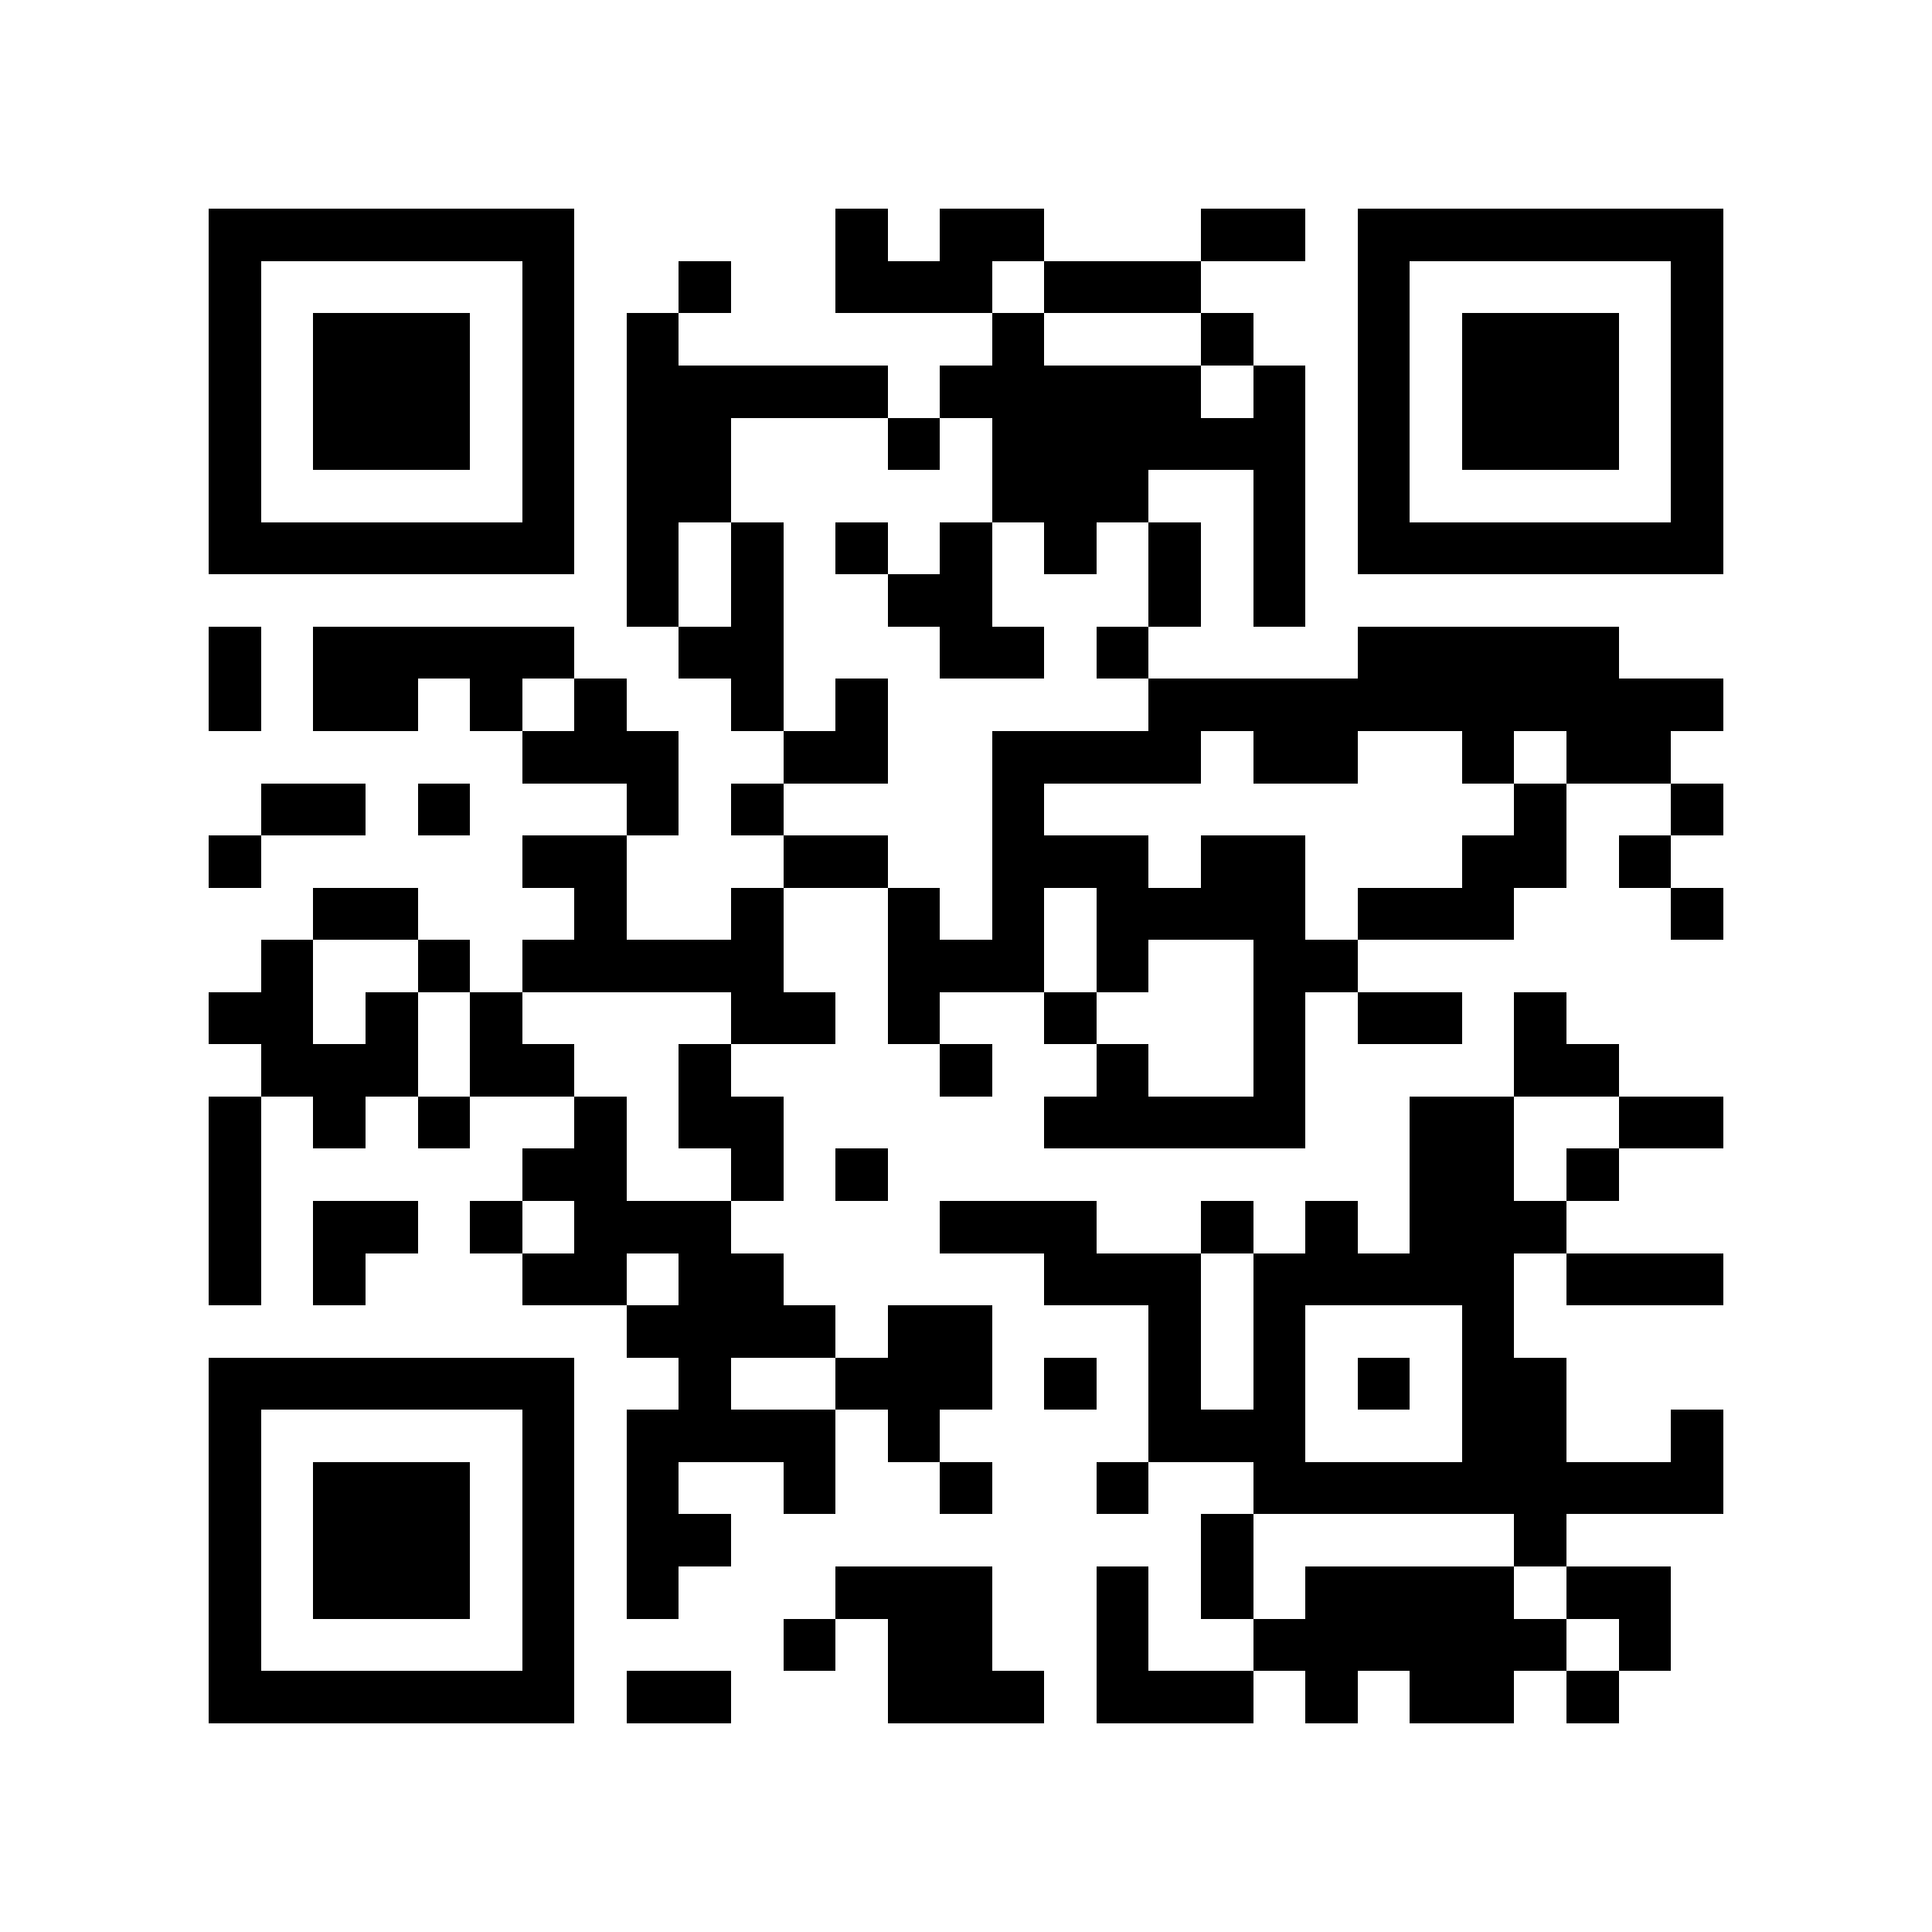 <?xml version="1.0" encoding="utf-8"?><!DOCTYPE svg PUBLIC "-//W3C//DTD SVG 1.1//EN" "http://www.w3.org/Graphics/SVG/1.1/DTD/svg11.dtd"><svg xmlns="http://www.w3.org/2000/svg" viewBox="0 0 37 37" shape-rendering="crispEdges"><path fill="#ffffff" d="M0 0h37v37H0z"/><path stroke="#000000" d="M4 4.5h7m5 0h1m1 0h2m3 0h2m1 0h7M4 5.5h1m5 0h1m2 0h1m2 0h3m1 0h3m3 0h1m5 0h1M4 6.5h1m1 0h3m1 0h1m1 0h1m6 0h1m3 0h1m2 0h1m1 0h3m1 0h1M4 7.5h1m1 0h3m1 0h1m1 0h5m1 0h5m1 0h1m1 0h1m1 0h3m1 0h1M4 8.5h1m1 0h3m1 0h1m1 0h2m3 0h1m1 0h6m1 0h1m1 0h3m1 0h1M4 9.5h1m5 0h1m1 0h2m5 0h3m2 0h1m1 0h1m5 0h1M4 10.5h7m1 0h1m1 0h1m1 0h1m1 0h1m1 0h1m1 0h1m1 0h1m1 0h7M12 11.5h1m1 0h1m2 0h2m3 0h1m1 0h1M4 12.5h1m1 0h5m2 0h2m3 0h2m1 0h1m4 0h5M4 13.5h1m1 0h2m1 0h1m1 0h1m2 0h1m1 0h1m5 0h11M10 14.5h3m2 0h2m2 0h4m1 0h2m2 0h1m1 0h2M5 15.5h2m1 0h1m3 0h1m1 0h1m4 0h1m9 0h1m2 0h1M4 16.5h1m5 0h2m3 0h2m2 0h3m1 0h2m3 0h2m1 0h1M6 17.5h2m3 0h1m2 0h1m2 0h1m1 0h1m1 0h4m1 0h3m3 0h1M5 18.5h1m2 0h1m1 0h5m2 0h3m1 0h1m2 0h2M4 19.5h2m1 0h1m1 0h1m4 0h2m1 0h1m2 0h1m3 0h1m1 0h2m1 0h1M5 20.5h3m1 0h2m2 0h1m4 0h1m2 0h1m2 0h1m4 0h2M4 21.5h1m1 0h1m1 0h1m2 0h1m1 0h2m5 0h5m2 0h2m2 0h2M4 22.5h1m5 0h2m2 0h1m1 0h1m10 0h2m1 0h1M4 23.5h1m1 0h2m1 0h1m1 0h3m4 0h3m2 0h1m1 0h1m1 0h3M4 24.5h1m1 0h1m3 0h2m1 0h2m5 0h3m1 0h5m1 0h3M12 25.5h4m1 0h2m3 0h1m1 0h1m3 0h1M4 26.5h7m2 0h1m2 0h3m1 0h1m1 0h1m1 0h1m1 0h1m1 0h2M4 27.5h1m5 0h1m1 0h4m1 0h1m4 0h3m3 0h2m2 0h1M4 28.5h1m1 0h3m1 0h1m1 0h1m2 0h1m2 0h1m2 0h1m2 0h9M4 29.5h1m1 0h3m1 0h1m1 0h2m9 0h1m5 0h1M4 30.5h1m1 0h3m1 0h1m1 0h1m3 0h3m2 0h1m1 0h1m1 0h4m1 0h2M4 31.5h1m5 0h1m4 0h1m1 0h2m2 0h1m2 0h6m1 0h1M4 32.5h7m1 0h2m3 0h3m1 0h3m1 0h1m1 0h2m1 0h1"/></svg>
